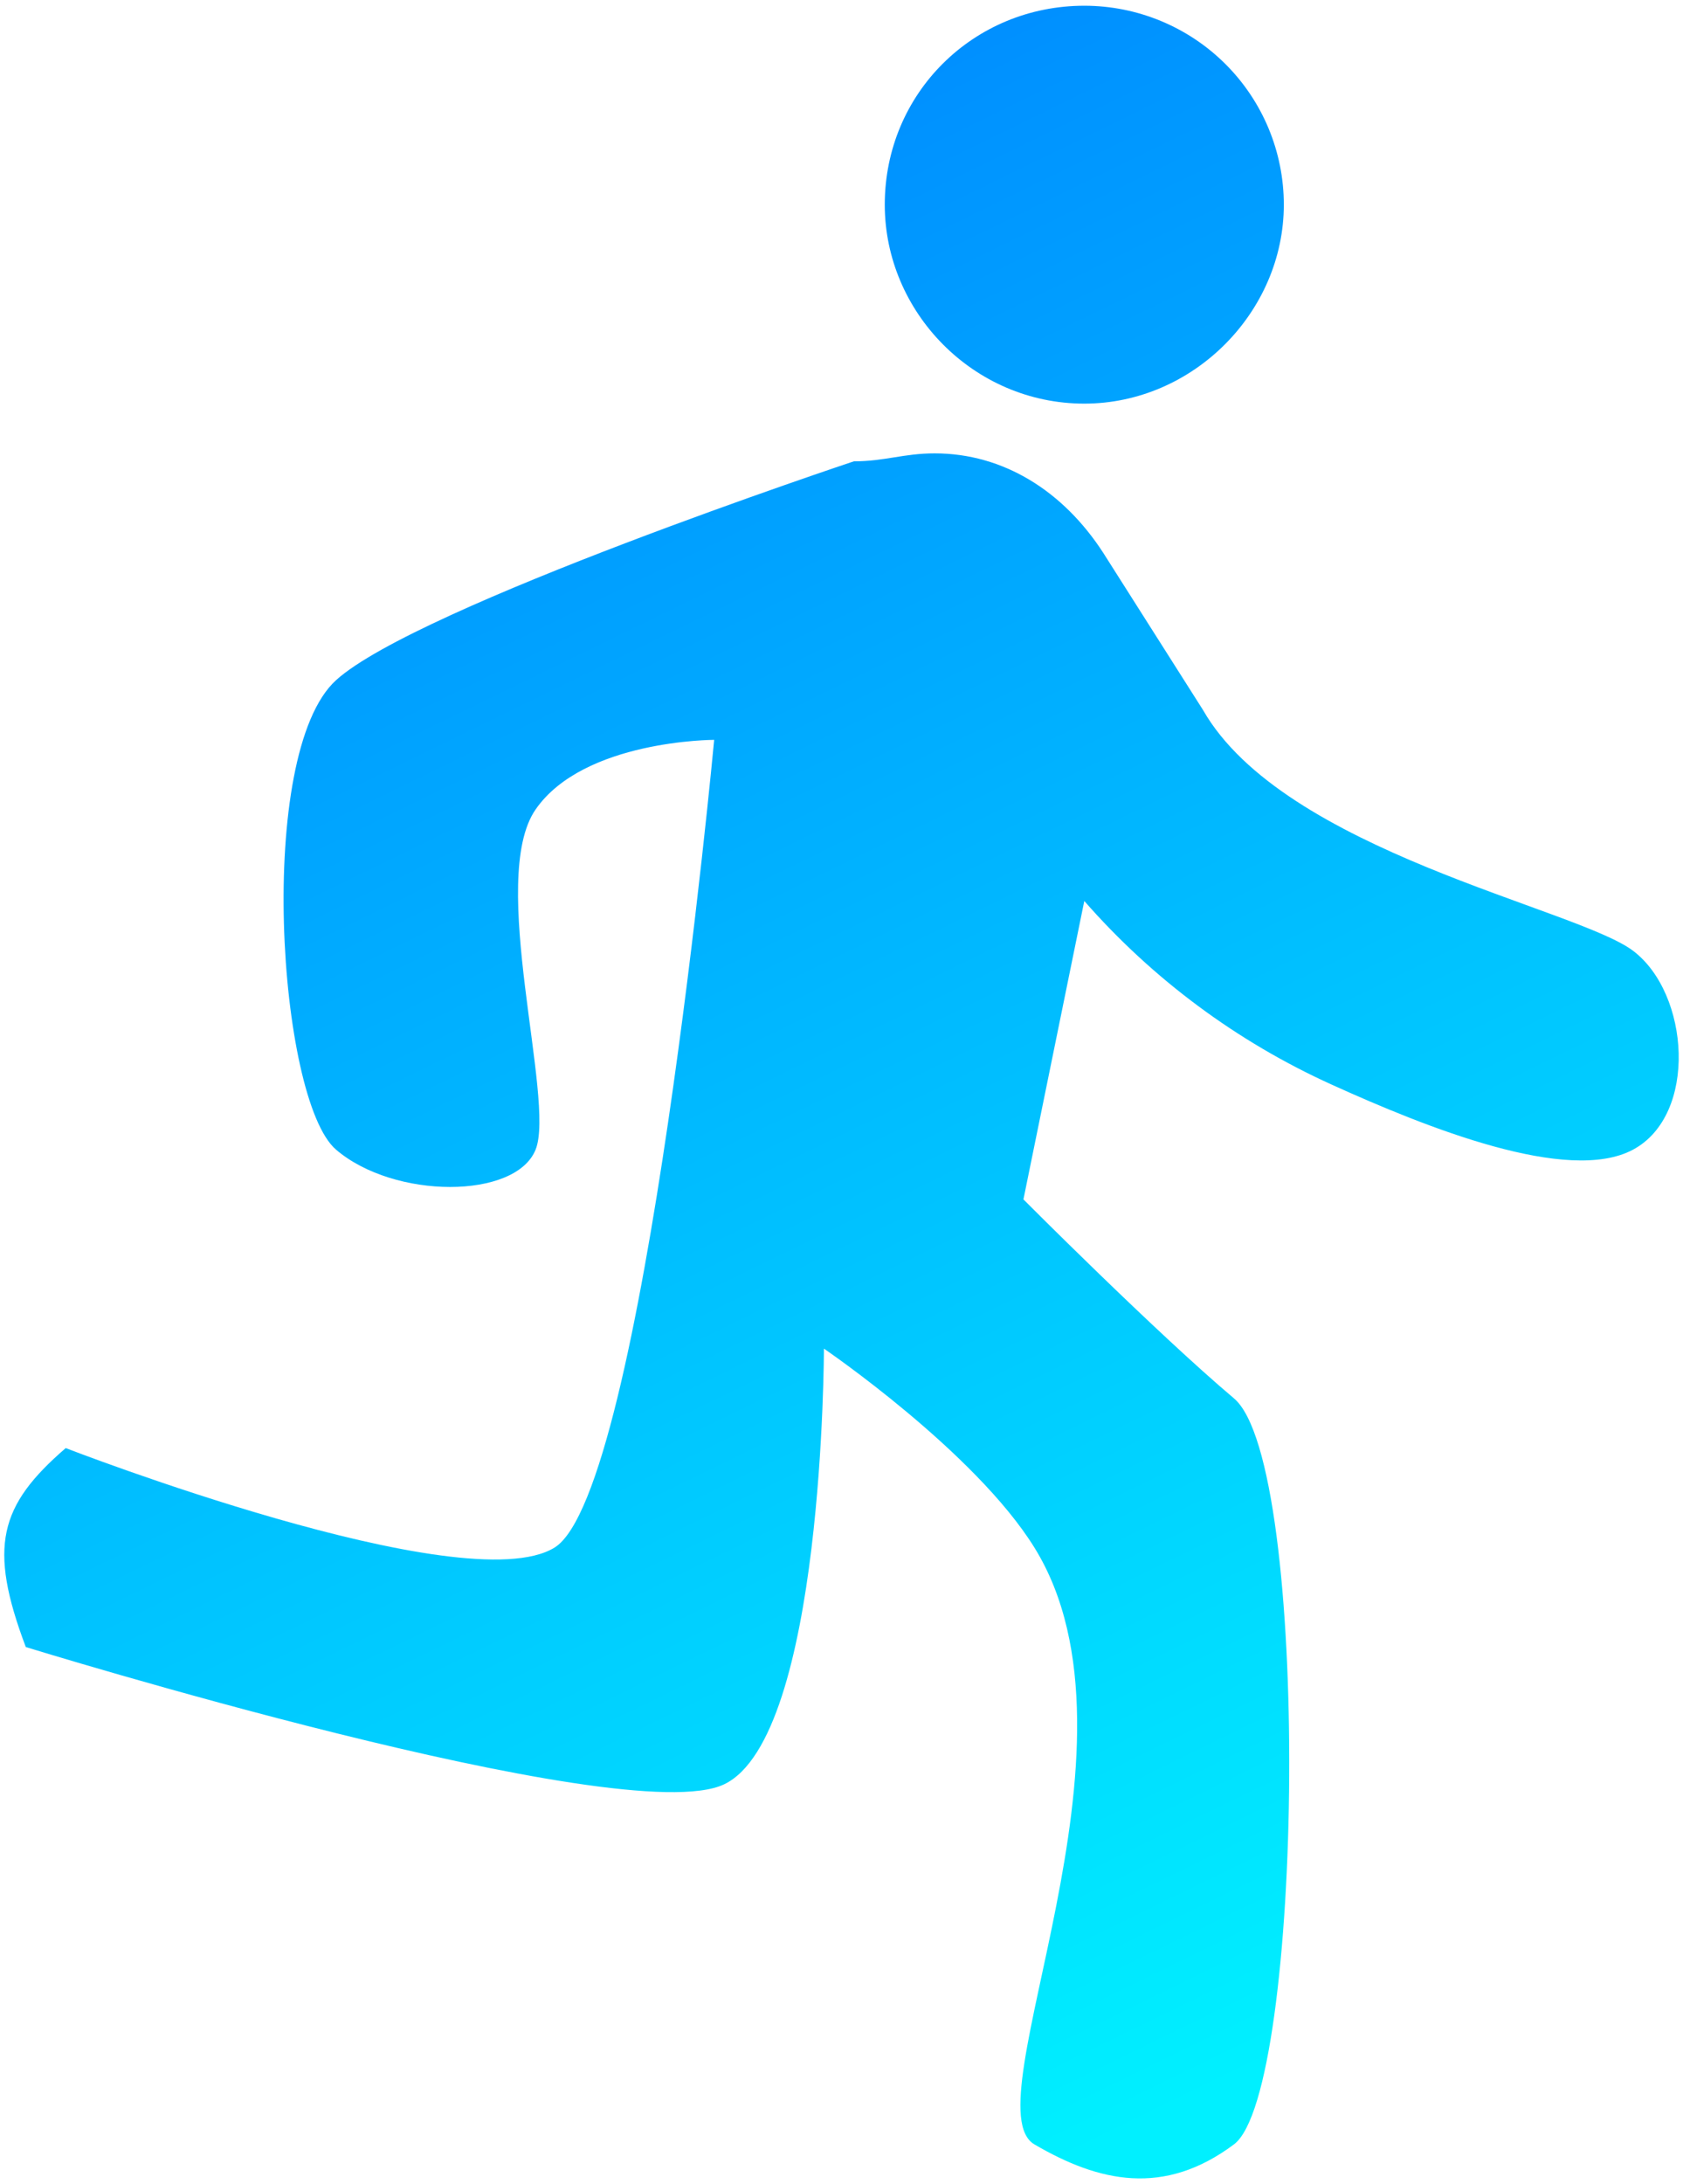 <svg width="111" height="144" viewBox="0 0 111 144" fill="none" xmlns="http://www.w3.org/2000/svg">
<path d="M71.513 26.611C78.685 26.611 84.673 20.578 84.673 13.495C84.673 10.016 83.286 6.68 80.818 4.22C78.35 1.76 75.003 0.378 71.513 0.378C64.21 0.378 58.354 6.15 58.354 13.495C58.354 20.578 64.21 26.611 71.513 26.611ZM47.76 117.638C54.34 114.5 54.34 88.913 54.34 88.913C54.34 88.913 64.292 95.691 68.223 102.03C76.322 115.089 63.955 138.878 68.223 141.378C72.492 143.878 76.774 144.823 81.383 141.378C85.992 137.934 86.492 96.5 81.383 92.192C76.274 87.885 67.499 79.076 67.499 79.076L71.513 59.402C76.022 64.551 81.584 68.678 87.826 71.506C94.068 74.334 103.412 78.094 107.702 75.797C111.992 73.5 111.445 65.5 107.702 62.681C103.958 59.861 84.673 56.123 79.343 46.81L72.763 36.448C70.131 32.382 66.183 29.89 61.644 29.89C59.604 29.89 58.354 30.415 56.314 30.415C56.314 30.415 27.5 40 22.165 44.843C16.83 49.685 18.33 72.518 22.165 75.797C26 79.076 34 79.076 35.324 75.797C36.649 72.518 32.149 57.959 35.324 53.368C38.5 48.778 47.102 48.778 47.102 48.778C47.102 48.778 42.492 98.378 36.575 102.03C30.657 105.681 4.334 95.471 4.334 95.471C-0.044 99.257 -0.797 101.968 1.702 108.588C1.702 108.588 41.18 120.776 47.76 117.638Z" fill="url(#paint0_linear_66_87)"/>
<defs>
<linearGradient id="paint0_linear_66_87" x1="106.619" y1="124.91" x2="43.944" y2="-3.48" gradientUnits="userSpaceOnUse">
<stop stop-color="#00F0FF"/>
<stop offset="1" stop-color="#0085FF"/>
</linearGradient>
</defs>
</svg>
